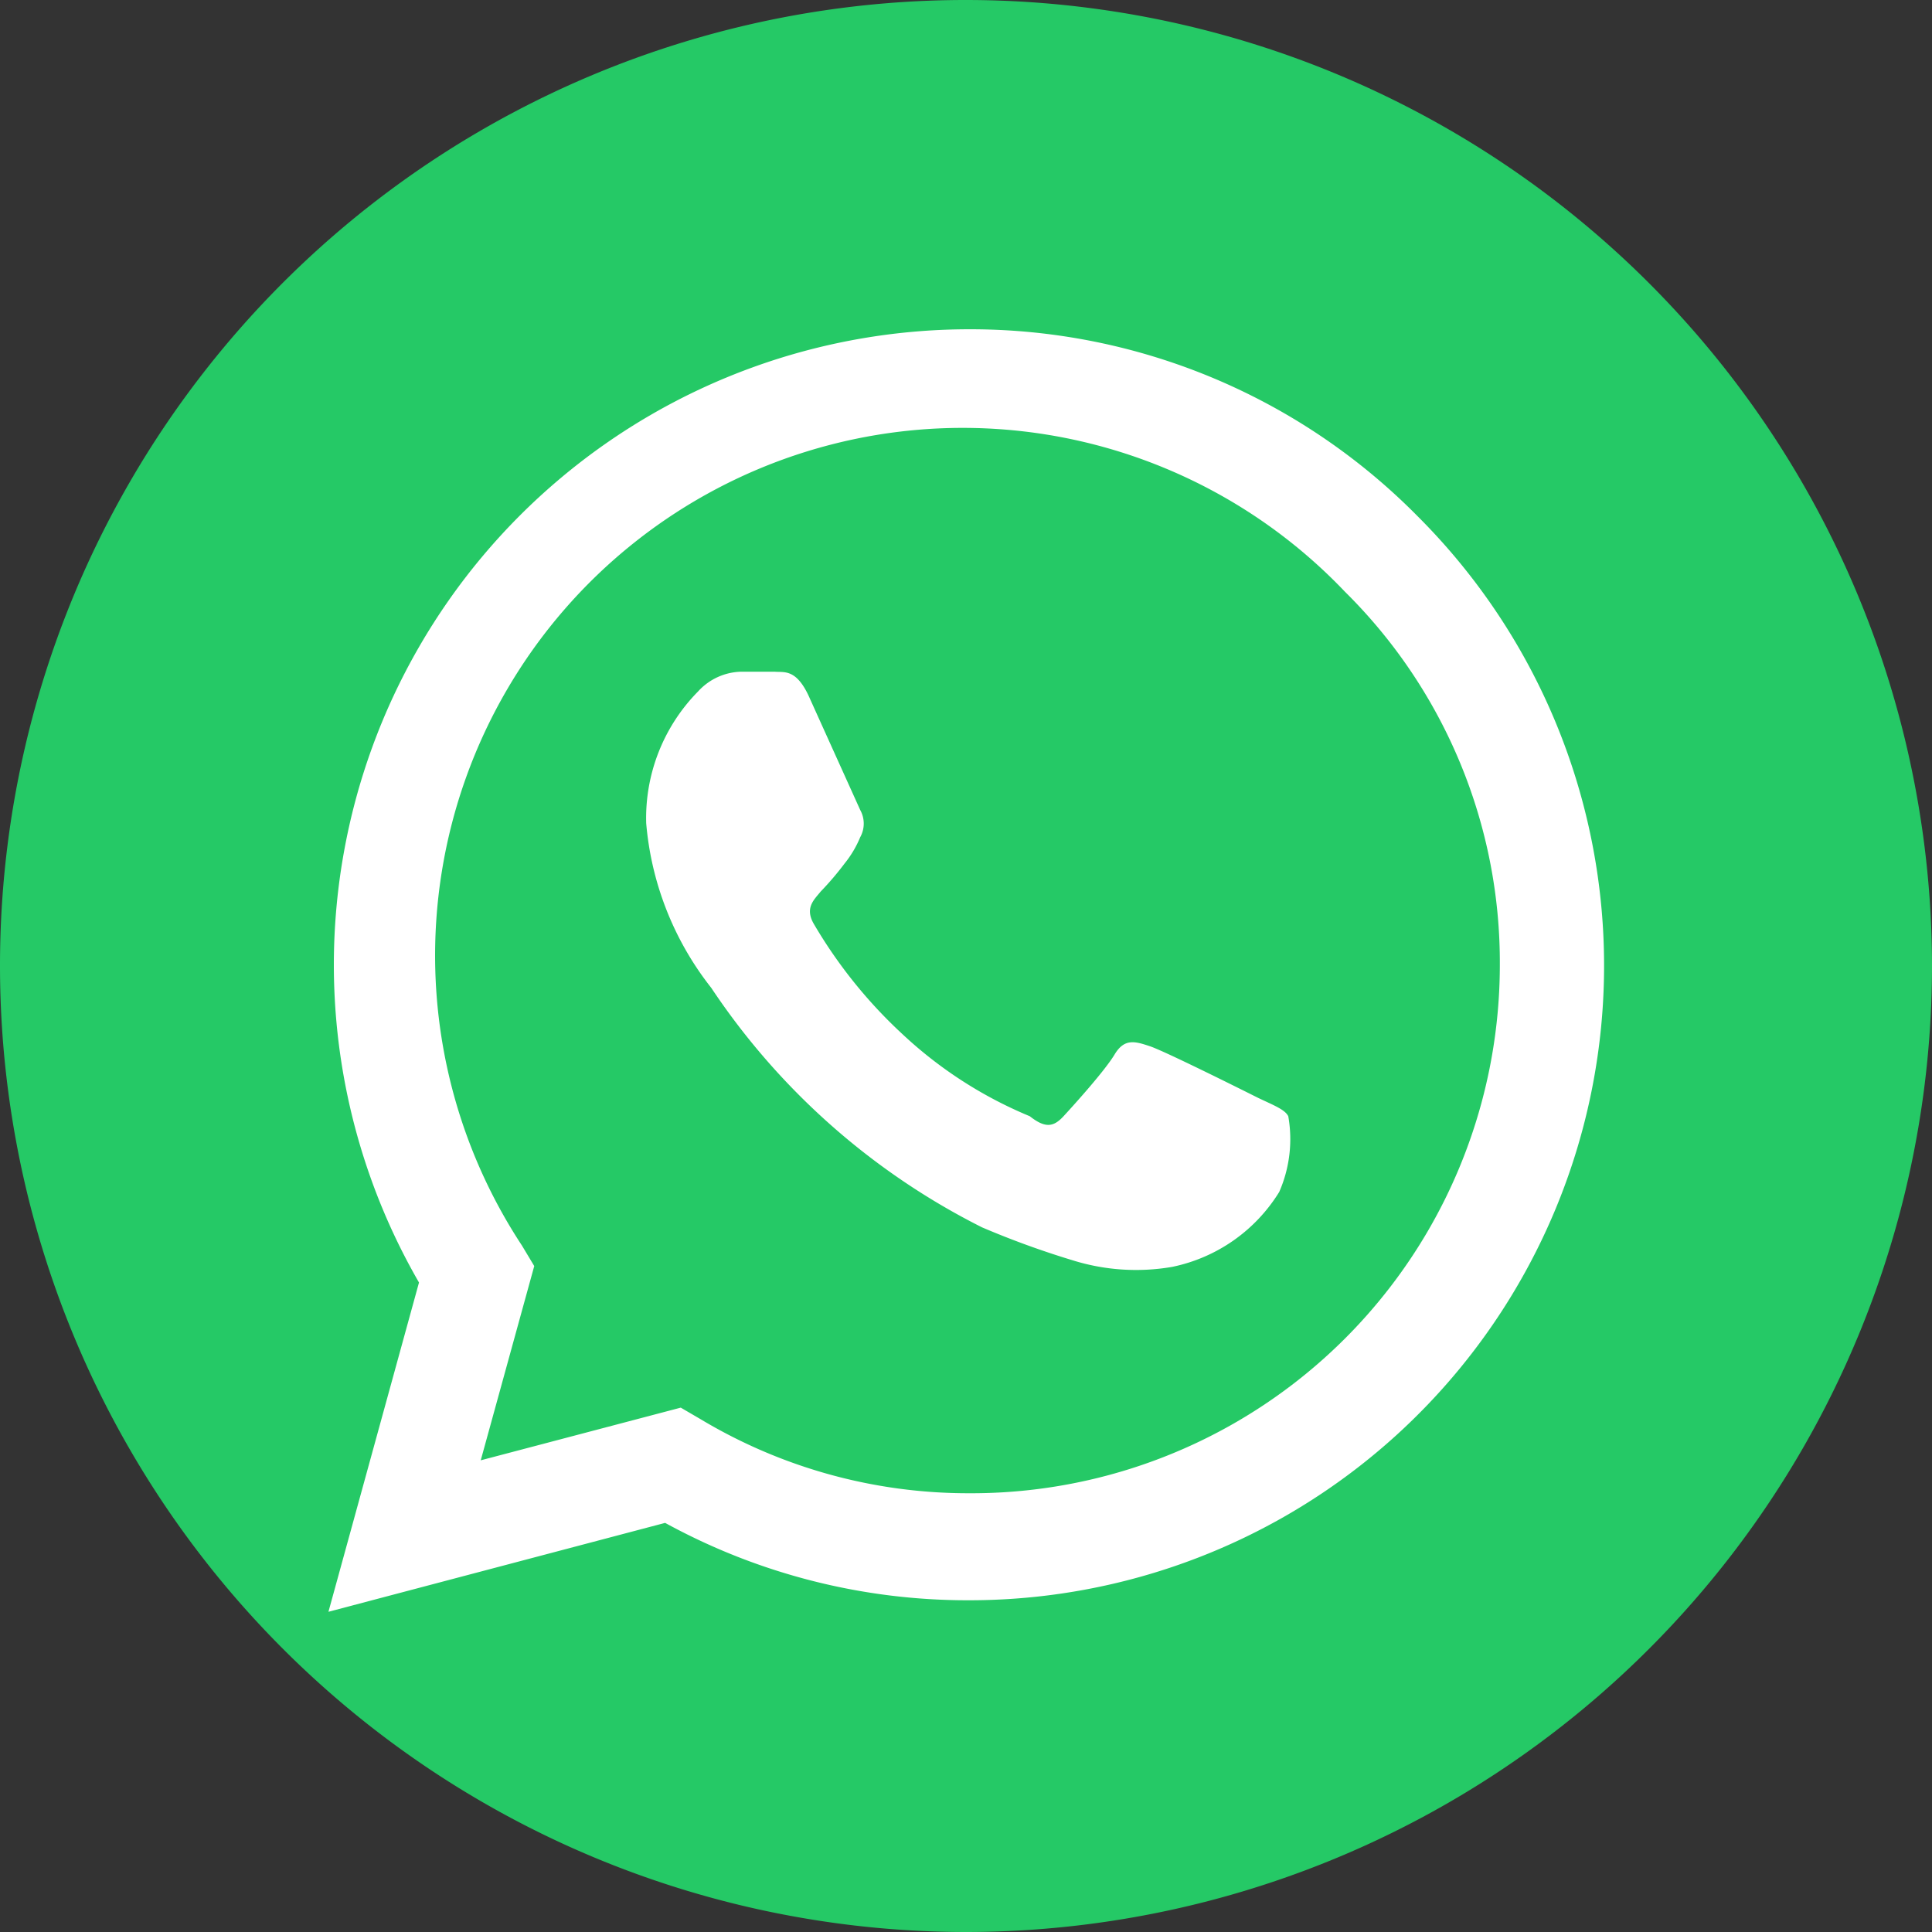 <svg xmlns="http://www.w3.org/2000/svg" viewBox="0 0 23.47 23.47"><rect x="0" y="0" width="23.47" height="23.47" fill="#333333" stroke="none"/><defs><style>.cls-1{fill:#25c966;}.cls-2{fill:#fff;fill-rule:evenodd;}</style></defs><g id="Layer_2" data-name="Layer 2"><g id="Layer_1-2" data-name="Layer 1"><path class="cls-1" d="M11.73,23.47h0A11.74,11.74,0,0,1,0,11.73H0A11.73,11.73,0,0,1,11.73,0h0A11.74,11.74,0,0,1,23.47,11.73h0A11.74,11.74,0,0,1,11.73,23.47Z"/><g id="WA_Logo" data-name="WA Logo"><path class="cls-2" d="M17.22,6.27A7.63,7.63,0,0,0,11.77,4,7.72,7.72,0,0,0,5.09,15.58l-1.1,4L8.08,18.5a7.64,7.64,0,0,0,3.69.94h0A7.71,7.71,0,0,0,17.22,6.27ZM11.77,18.14h0a6.32,6.32,0,0,1-3.26-.9l-.24-.14-2.43.64.65-2.36-.15-.25a6.41,6.41,0,0,1,10-7.94,6.33,6.33,0,0,1,1.88,4.54A6.42,6.42,0,0,1,11.77,18.14Zm3.52-4.8c-.2-.1-1.14-.57-1.32-.63s-.31-.1-.43.1-.5.62-.62.75-.22.15-.41,0a5.14,5.14,0,0,1-1.55-1,5.84,5.84,0,0,1-1.07-1.33c-.12-.2,0-.3.08-.4a3.62,3.62,0,0,0,.29-.34,1.29,1.29,0,0,0,.19-.32.34.34,0,0,0,0-.33L9.84,8.49c-.16-.37-.31-.32-.43-.33H9a.73.73,0,0,0-.52.24A2.19,2.19,0,0,0,7.85,10a3.74,3.74,0,0,0,.79,2,8.58,8.58,0,0,0,3.29,2.91,10.73,10.73,0,0,0,1.1.4,2.58,2.58,0,0,0,1.21.08,2,2,0,0,0,1.3-.91,1.6,1.6,0,0,0,.11-.92C15.61,13.48,15.48,13.43,15.29,13.34Z"/></g></g></g></svg>